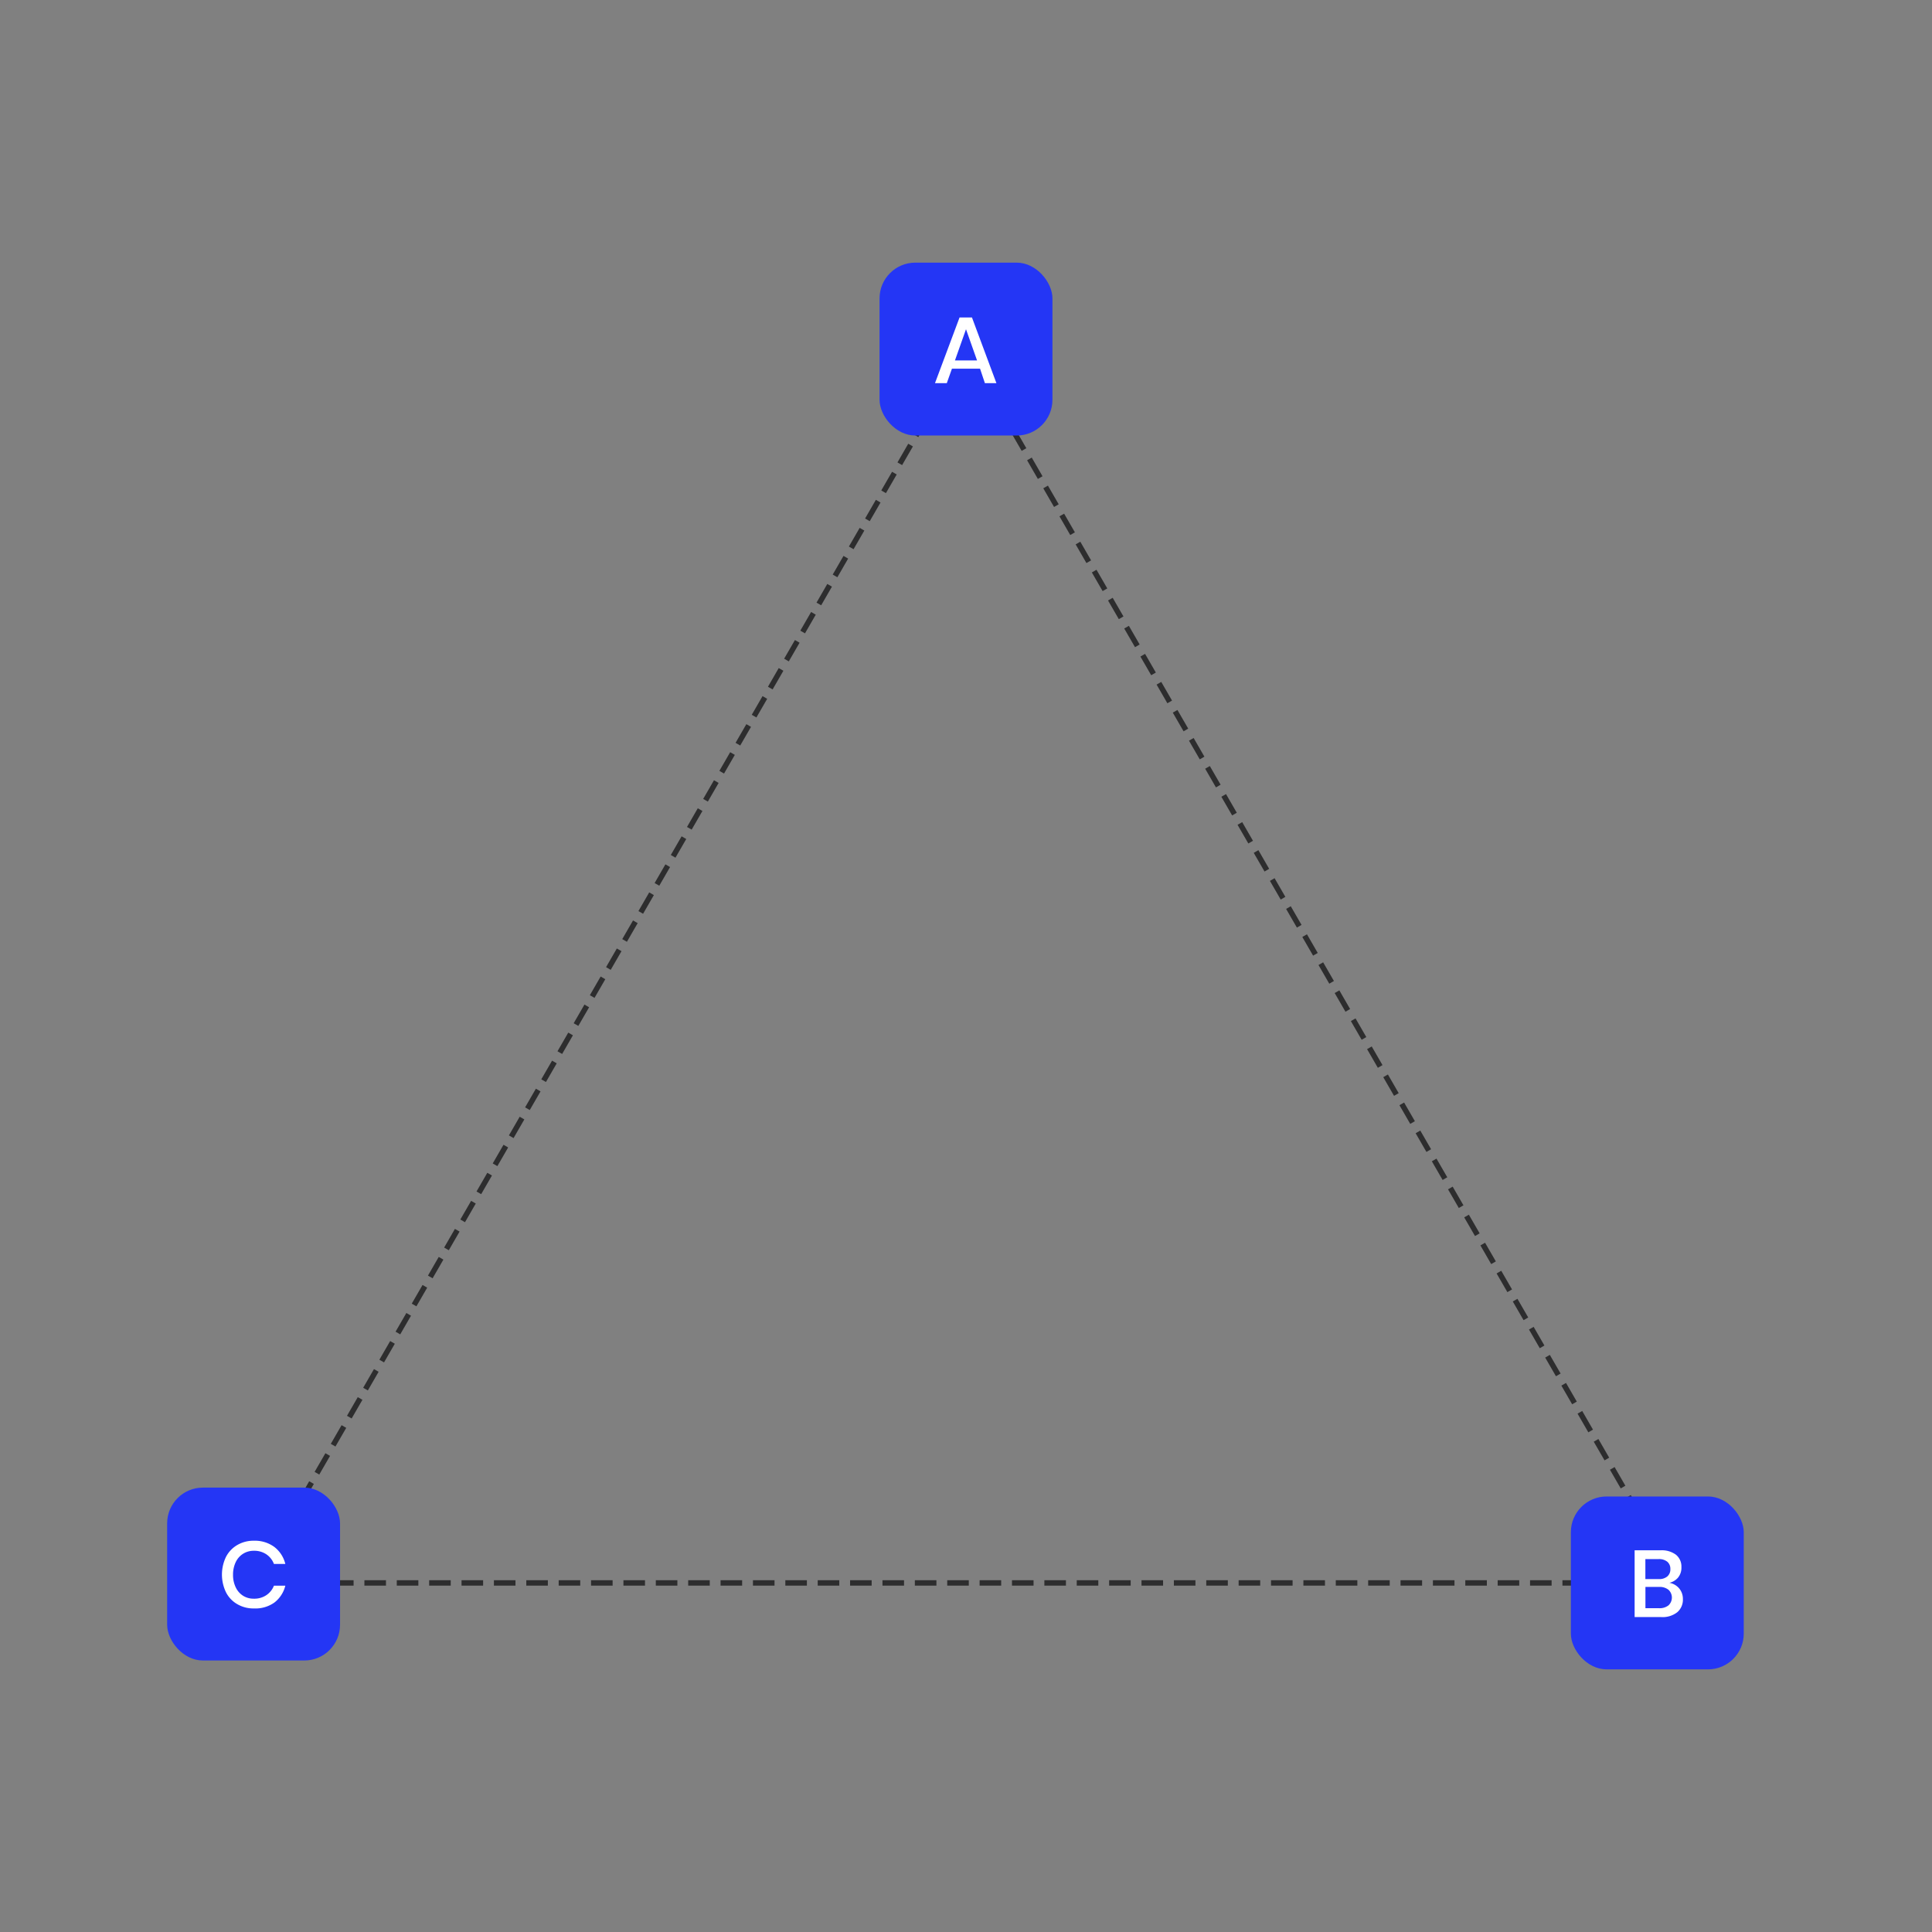 <svg id="Calque_1" data-name="Calque 1" xmlns="http://www.w3.org/2000/svg" viewBox="0 0 326.98 326.98"><rect x="0" y="0" width="326.98" height="326.98" fill="#808080" stroke="none"/><defs><style>.cls-1,.cls-2{fill:none;}.cls-2{stroke:#2d2d2e;stroke-linecap:square;stroke-miterlimit:10;stroke-width:0.91px;stroke-dasharray:2.74 2.74;}.cls-3{fill:#2436f5;}.cls-4{fill:#fff;}</style></defs><rect class="cls-1" width="326.98" height="326.98"/><polygon class="cls-2" points="163.49 59.08 223.77 163.49 284.06 267.9 163.49 267.9 42.92 267.9 103.21 163.49 163.49 59.08"/><rect class="cls-3" x="265.86" y="253.27" width="29.26" height="29.26" rx="6.05"/><path class="cls-4" d="M284.19,268.83a2.74,2.74,0,0,1,.63,1.79,2.79,2.79,0,0,1-.94,2.23,4,4,0,0,1-2.74.83h-4.49v-11.3h4.41a4,4,0,0,1,2.6.76,2.58,2.58,0,0,1,.91,2.09A2.63,2.63,0,0,1,284,267a2.71,2.71,0,0,1-1.47.88A2.81,2.81,0,0,1,284.19,268.83Zm-5.72-1.58h2.26a2.11,2.11,0,0,0,1.46-.45,1.58,1.58,0,0,0,.51-1.25,1.56,1.56,0,0,0-.51-1.23,2.22,2.22,0,0,0-1.53-.45h-2.19Zm3.91,4.45a1.8,1.8,0,0,0,0-2.64,2.38,2.38,0,0,0-1.61-.48h-2.29v3.6h2.31A2.41,2.41,0,0,0,282.38,271.7Z"/><rect class="cls-3" x="148.86" y="44.45" width="29.26" height="29.26" rx="6.05"/><path class="cls-4" d="M165.87,62.4h-4.76l-.87,2.45h-2l4.16-11.12h2.1l4.14,11.12h-1.95Zm-.51-1.4-1.87-5.28L161.62,61Z"/><rect class="cls-3" x="28.29" y="251.77" width="29.26" height="29.26" rx="6.05"/><path class="cls-4" d="M46.44,261.82a5.17,5.17,0,0,1,1.85,2.87H46.36a3.4,3.4,0,0,0-1.28-1.63,3.66,3.66,0,0,0-2.13-.6,3.34,3.34,0,0,0-1.8.5,3.37,3.37,0,0,0-1.25,1.41,4.86,4.86,0,0,0-.46,2.15,4.79,4.79,0,0,0,.46,2.14,3.4,3.4,0,0,0,1.25,1.42,3.33,3.33,0,0,0,1.8.49,3.66,3.66,0,0,0,2.13-.6,3.42,3.42,0,0,0,1.28-1.6h1.93a5.16,5.16,0,0,1-1.85,2.85,5.54,5.54,0,0,1-3.46,1,5.4,5.4,0,0,1-2.83-.73,4.84,4.84,0,0,1-1.9-2,6.89,6.89,0,0,1,0-6,4.92,4.92,0,0,1,1.9-2,5.4,5.4,0,0,1,2.83-.73A5.54,5.54,0,0,1,46.44,261.82Z"/></svg>